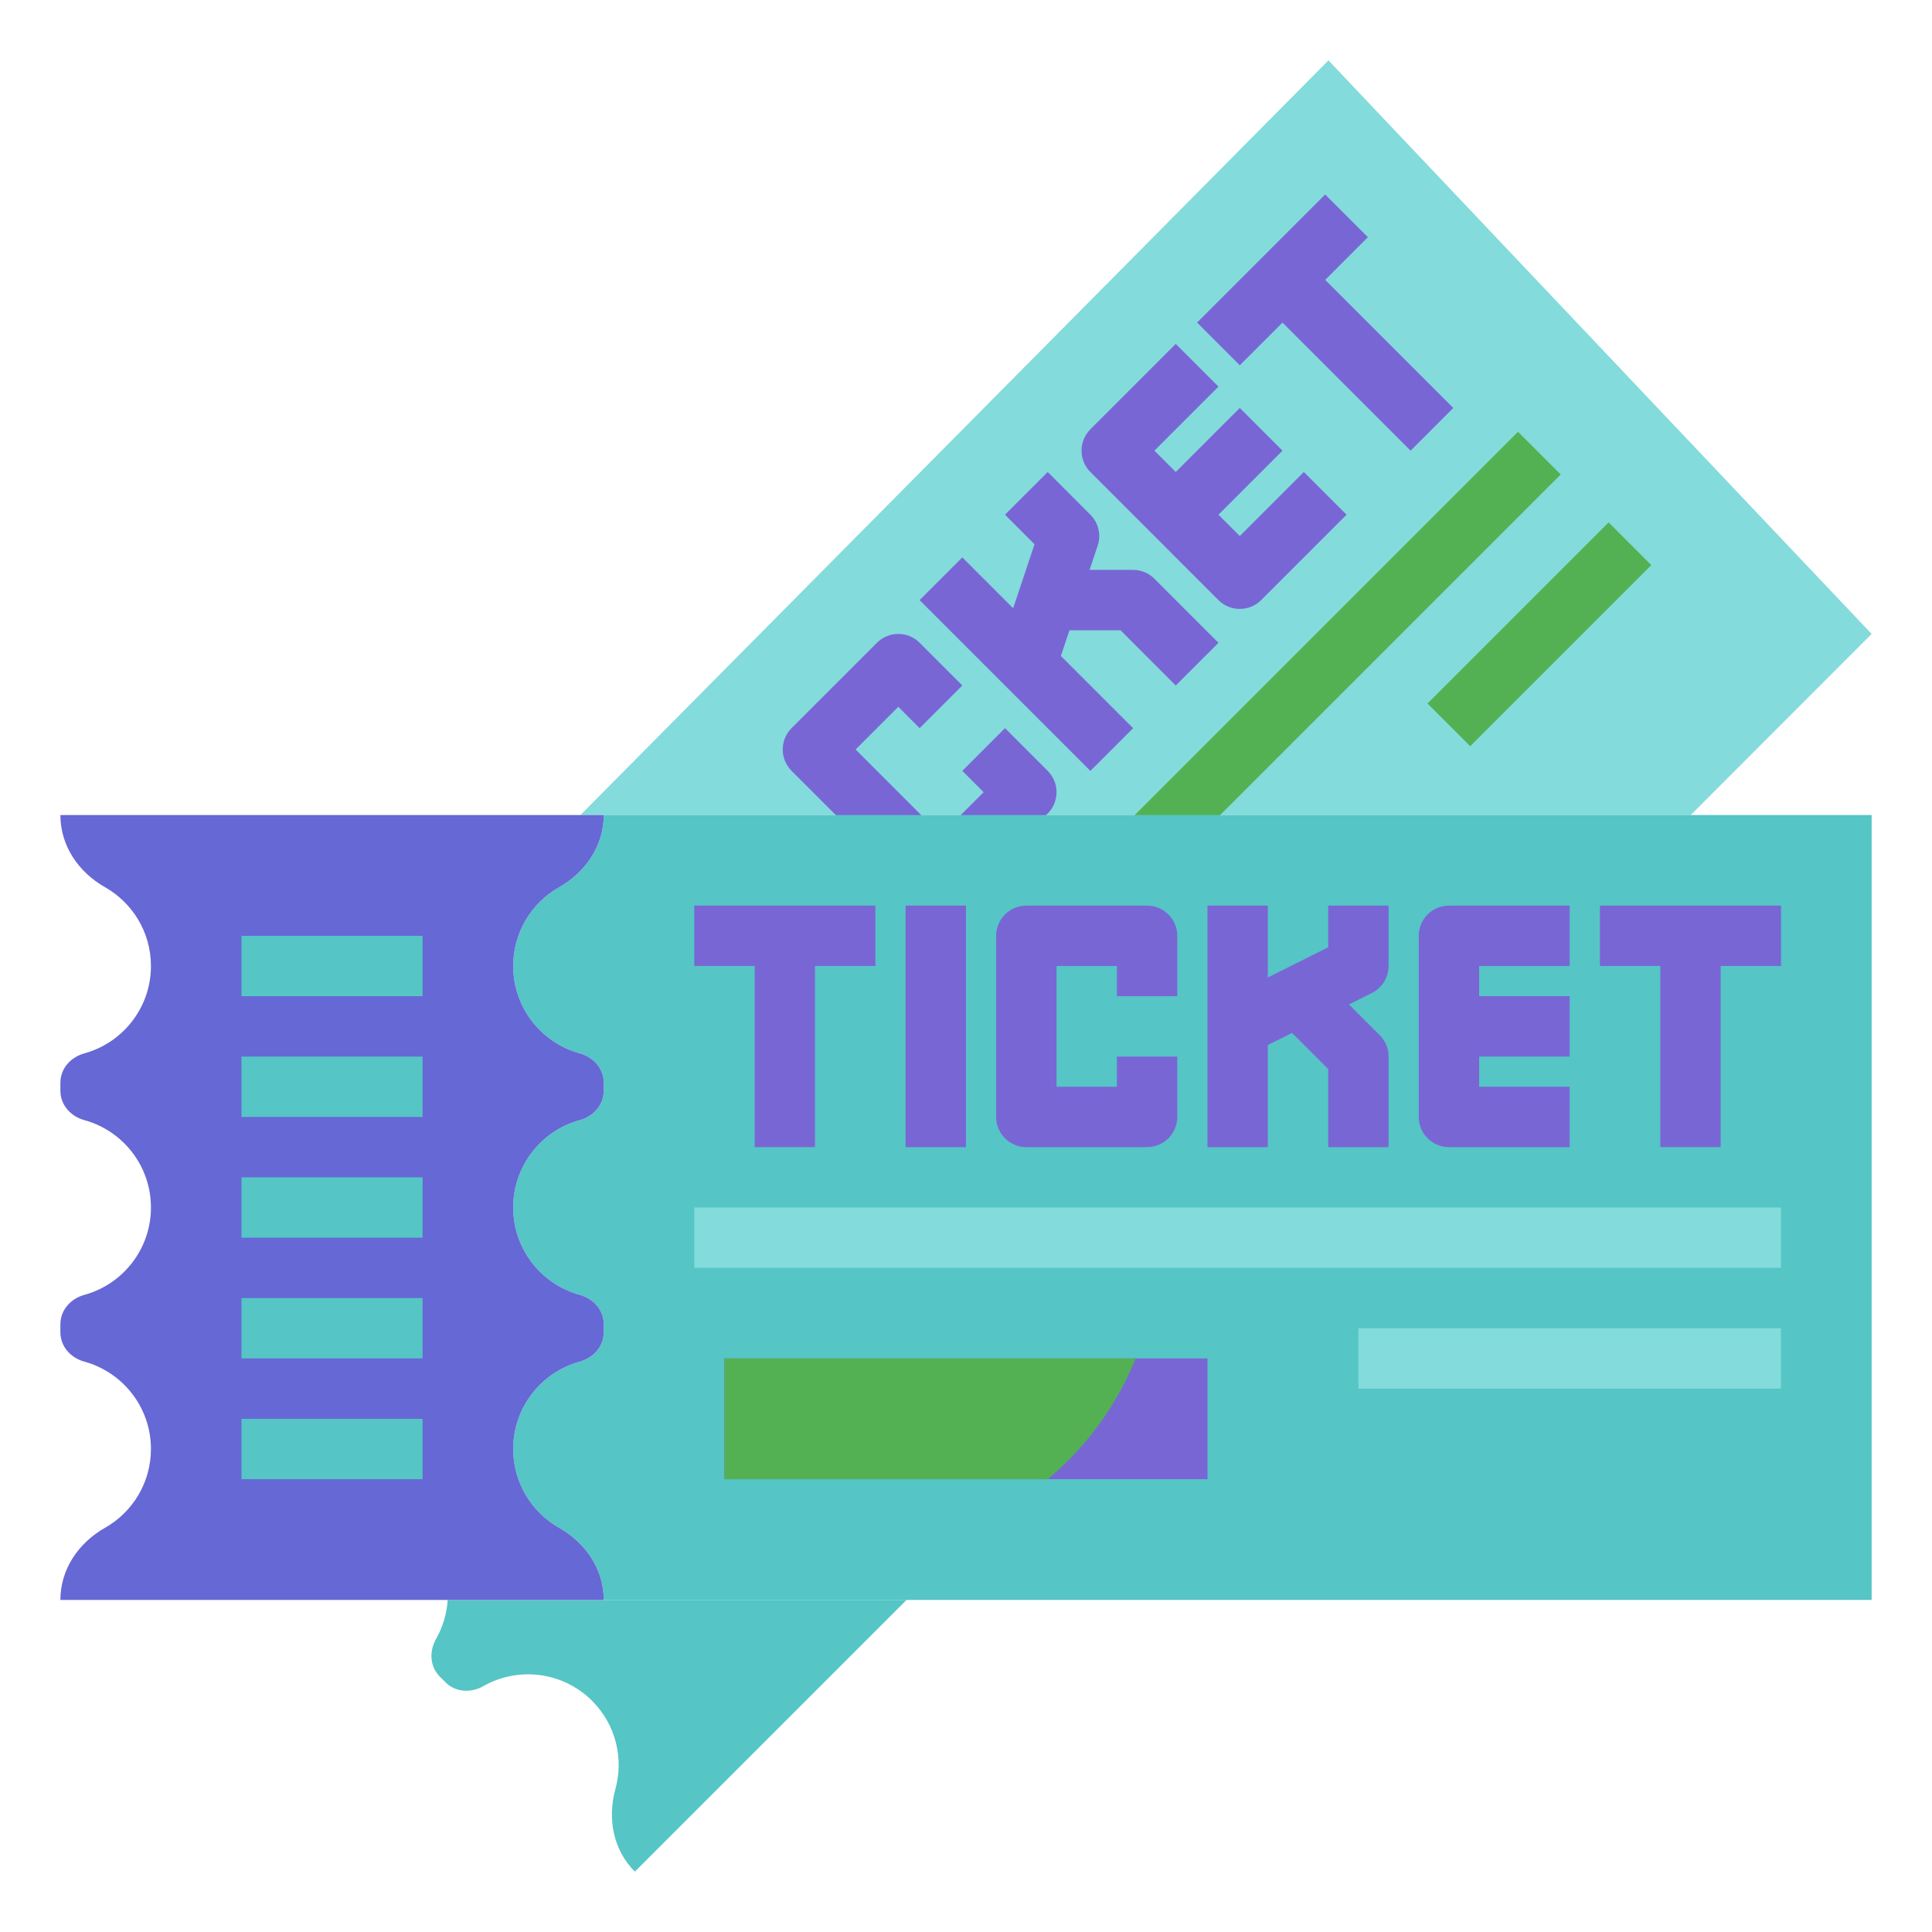 <?xml version="1.0"?>
<svg xmlns="http://www.w3.org/2000/svg" xmlns:xlink="http://www.w3.org/1999/xlink" xmlns:svgjs="http://svgjs.com/svgjs" version="1.1" width="512" height="512" x="0" y="0" viewBox="0 0 64 64" style="enable-background:new 0 0 512 512" xml:space="preserve" class=""><g><g xmlns="http://www.w3.org/2000/svg"><path d="m56.006 27 5.994-6-17.993-19-24.78 25" fill="#83dbdb" data-original="#f2c351" style="" class=""/><g><path d="m34.85 20.688h18.92v2.001h-18.92z" fill="#53b154" transform="matrix(.707 -.707 .707 .707 -2.356 37.692)" data-original="#f9d18b" style="" class=""/></g><g><path d="m46.756 19.999h8.485v2.001h-8.485z" fill="#53b154" transform="matrix(.707 -.707 .707 .707 .092 42.221)" data-original="#f9d18b" style="" class=""/></g><path d="m29.05 21.293-2.828 2.828c-.391.391-.391 1.023 0 1.414l4.242 4.242c.391.391 1.023.391 1.414 0l2.828-2.828c.391-.391.391-1.023 0-1.414l-1.414-1.414-1.414 1.414.707.707-1.414 1.414-2.828-2.828 1.414-1.414.707.707 1.414-1.414-1.414-1.414c-.39-.391-1.023-.391-1.414 0z" fill="#7966d5" data-original="#c16b3f" style="" class=""/><g fill="#c16b3f"><path d="m43.899 9.272 1.414-1.415-1.415-1.414-4.243 4.243 1.415 1.414 1.414-1.413 4.243 4.242 1.415-1.415z" fill="#7966d5" data-original="#c16b3f" style="" class=""/><path d="m37.535 18.878h-1.441l.268-.804c.12-.359.026-.756-.241-1.023l-1.414-1.415-1.415 1.414.978.978-.708 2.121-1.684-1.684-1.415 1.415 5.657 5.657 1.415-1.415-2.392-2.392.284-.851h1.693l1.828 1.829 1.415-1.414-2.121-2.122c-.187-.189-.442-.294-.707-.294z" fill="#7966d5" data-original="#c16b3f" style="" class=""/><path d="m41.07 17.757-.707-.707 2.121-2.121-1.415-1.415-2.121 2.121-.706-.707 2.121-2.121-1.415-1.415-2.828 2.829c-.39.391-.39 1.024 0 1.415l4.242 4.243c.195.195.451.292.707.292.257 0 .513-.097.708-.292l2.829-2.829-1.415-1.415z" fill="#7966d5" data-original="#c16b3f" style="" class=""/></g><path d="m20 53h42v-26h-42c0 1.011-.596 1.889-1.476 2.388-.91.515-1.524 1.492-1.524 2.612 0 1.381.933 2.544 2.202 2.893.457.125.798.503.798.977v.26c0 .474-.341.851-.798.977-1.269.349-2.202 1.512-2.202 2.893s.933 2.544 2.202 2.893c.457.125.798.503.798.977v.26c0 .474-.341.851-.798.977-1.269.349-2.202 1.512-2.202 2.893 0 1.12.614 2.097 1.524 2.612.88.499 1.476 1.377 1.476 2.388z" fill="#55c5c5" data-original="#f7d881" style="" class=""/><path d="m30.03 53-9 9c-.715-.715-.915-1.757-.645-2.732.279-1.008.023-2.133-.77-2.925-.976-.976-2.458-1.139-3.603-.488-.412.234-.92.208-1.255-.127l-.184-.184c-.335-.335-.361-.843-.127-1.255.228-.4.356-.842.384-1.289" fill="#55c5c5" data-original="#c66b60" style="" class=""/><path d="m2 53c0-1.011.596-1.889 1.476-2.388.91-.515 1.524-1.492 1.524-2.612 0-1.381-.933-2.544-2.202-2.893-.457-.125-.798-.503-.798-.977v-.26c0-.474.341-.851.798-.977 1.269-.349 2.202-1.512 2.202-2.893s-.933-2.544-2.202-2.893c-.457-.125-.798-.503-.798-.977v-.26c0-.474.341-.851.798-.977 1.269-.349 2.202-1.512 2.202-2.893 0-1.12-.614-2.097-1.524-2.612-.88-.499-1.476-1.377-1.476-2.388h18c0 1.011-.596 1.889-1.476 2.388-.91.515-1.524 1.492-1.524 2.612 0 1.381.933 2.544 2.202 2.893.457.125.798.503.798.977v.26c0 .474-.341.851-.798.977-1.269.349-2.202 1.512-2.202 2.893s.933 2.544 2.202 2.893c.457.125.798.503.798.977v.26c0 .474-.341.851-.798.977-1.269.349-2.202 1.512-2.202 2.893 0 1.12.614 2.097 1.524 2.612.88.499 1.476 1.377 1.476 2.388z" fill="#6668d5" data-original="#e47c6e" style="" class=""/><g><path d="m7.999 31h5.999v2h-5.999z" fill="#55c5c5" data-original="#c66b60" style="" class=""/></g><g><path d="m7.999 35h5.999v2h-5.999z" fill="#55c5c5" data-original="#c66b60" style="" class=""/></g><g><path d="m7.999 39h5.999v2h-5.999z" fill="#55c5c5" data-original="#c66b60" style="" class=""/></g><g><path d="m7.999 43h5.999v2h-5.999z" fill="#55c5c5" data-original="#c66b60" style="" class=""/></g><g><path d="m7.999 47h5.999v2h-5.999z" fill="#55c5c5" data-original="#c66b60" style="" class=""/></g><g fill="#c16b3f"><path d="m22.999 31.999h2v6h1.999v-6h2v-1.999h-5.999z" fill="#7966d5" data-original="#c16b3f" style="" class=""/><path d="m58.999 30h-5.999v1.999h2v6h1.999v-6h2z" fill="#7966d5" data-original="#c16b3f" style="" class=""/><path d="m29.999 30h1.999v8h-1.999z" fill="#7966d5" data-original="#c16b3f" style="" class=""/><path d="m37.998 30h-3.999c-.553 0-1 .447-1 1v6c0 .553.447 1 1 1h3.999c.553 0 1-.447 1-1v-2h-2v1h-1.999v-4h1.999v1h2v-2c0-.553-.447-1-1-1z" fill="#7966d5" data-original="#c16b3f" style="" class=""/><path d="m43.998 31.381-2 1v-2.381h-1.999v8h1.999v-3.382l.803-.401 1.198 1.198v2.585h1.999v-3c0-.266-.104-.52-.292-.708l-1.019-1.019.758-.379c.339-.169.553-.516.553-.894v-2h-2z" fill="#7966d5" data-original="#c16b3f" style="" class=""/><path d="m46.999 31v6c0 .553.447 1 1 1h3.999v-2h-2.999v-1h2.999v-2h-2.999v-1h2.999v-2h-3.999c-.553 0-1 .447-1 1z" fill="#7966d5" data-original="#c16b3f" style="" class=""/></g><g><path d="m22.999 40h35.999v2h-35.999z" fill="#83dbdb" data-original="#f2c351" style="" class=""/></g><g><path d="m44.999 44h13.999v2h-13.999z" fill="#83dbdb" data-original="#f2c351" style="" class=""/></g><path d="m24 45h16v4h-16z" fill="#7966d5" data-original="#c16b3f" style="" class=""/><path d="m24 45v4h10.708c1.274-1.065 2.28-2.436 2.913-4z" fill="#53b154" data-original="#e39854" style="" class=""/></g></g></svg>
